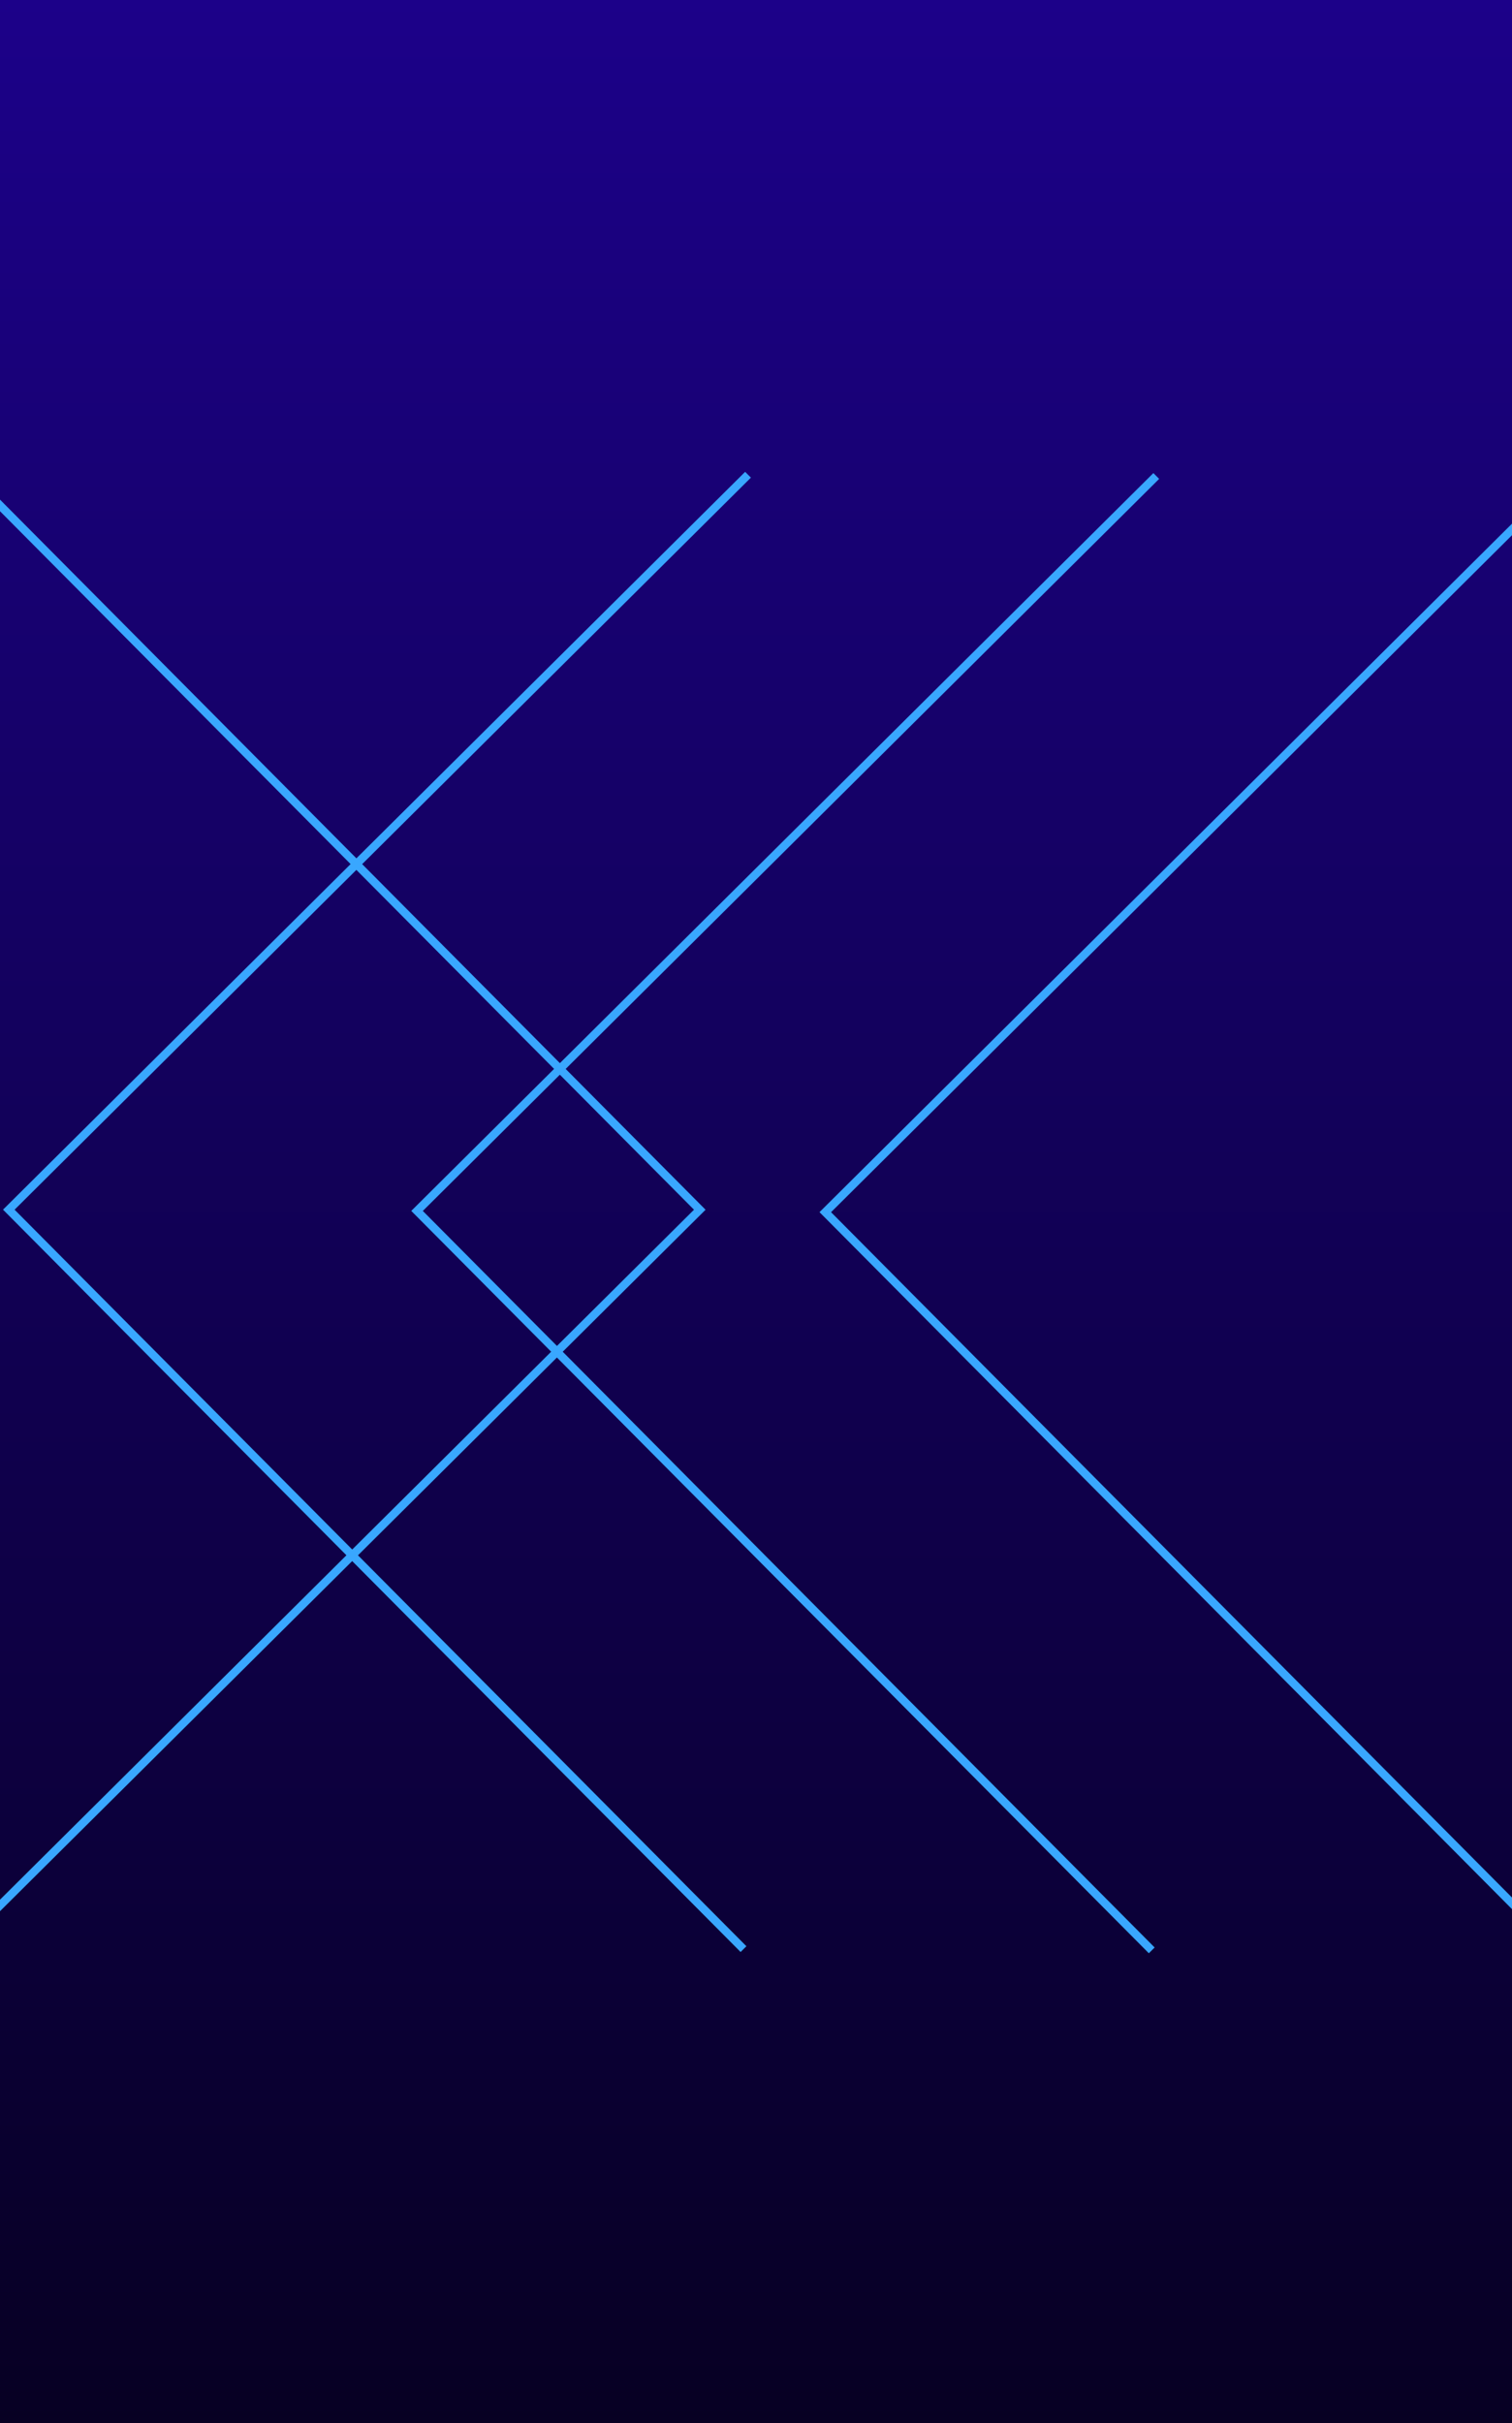 <svg width="500" height="801" viewBox="0 0 500 801" fill="none" xmlns="http://www.w3.org/2000/svg">
<g clip-path="url(#clip0_550_1287)">
<rect width="500" height="801" fill="url(#paint0_linear_550_1287)"/>
<g filter="url(#filter0_d_550_1287)">
<path d="M-10.589 154.512L233.319 399.92L-12.089 643.827L-13.994 641.91L229.496 399.908L-12.506 156.417L-10.589 154.512Z" fill="#39A7FF"/>
</g>
<path d="M244.908 645.297L1 399.889L246.408 155.981L248.314 157.899L4.823 399.901L246.825 643.391L244.908 645.297Z" fill="#39A7FF"/>
<path d="M379.907 645.711L135.999 400.303L381.407 156.395L383.313 158.313L139.822 400.315L381.824 643.805L379.907 645.711Z" fill="#39A7FF"/>
<path d="M514.907 646.125L270.999 400.717L516.407 156.809L518.312 158.727L274.822 400.729L516.824 644.219L514.907 646.125Z" fill="#39A7FF"/>
</g>
<defs>
<filter id="filter0_d_550_1287" x="-33.994" y="134.512" width="287.313" height="529.316" filterUnits="userSpaceOnUse" color-interpolation-filters="sRGB">
<feFlood flood-opacity="0" result="BackgroundImageFix"/>
<feColorMatrix in="SourceAlpha" type="matrix" values="0 0 0 0 0 0 0 0 0 0 0 0 0 0 0 0 0 0 127 0" result="hardAlpha"/>
<feOffset/>
<feGaussianBlur stdDeviation="10"/>
<feComposite in2="hardAlpha" operator="out"/>
<feColorMatrix type="matrix" values="0 0 0 0 0.898 0 0 0 0 0.945 0 0 0 0 1 0 0 0 1 0"/>
<feBlend mode="normal" in2="BackgroundImageFix" result="effect1_dropShadow_550_1287"/>
<feBlend mode="normal" in="SourceGraphic" in2="effect1_dropShadow_550_1287" result="shape"/>
</filter>
<linearGradient id="paint0_linear_550_1287" x1="250" y1="0" x2="250" y2="801" gradientUnits="userSpaceOnUse">
<stop stop-color="#1C0189"/>
<stop offset="1" stop-color="#070023"/>
</linearGradient>
<clipPath id="clip0_550_1287">
<rect width="500" height="801" fill="white"/>
</clipPath>
</defs>
</svg>

